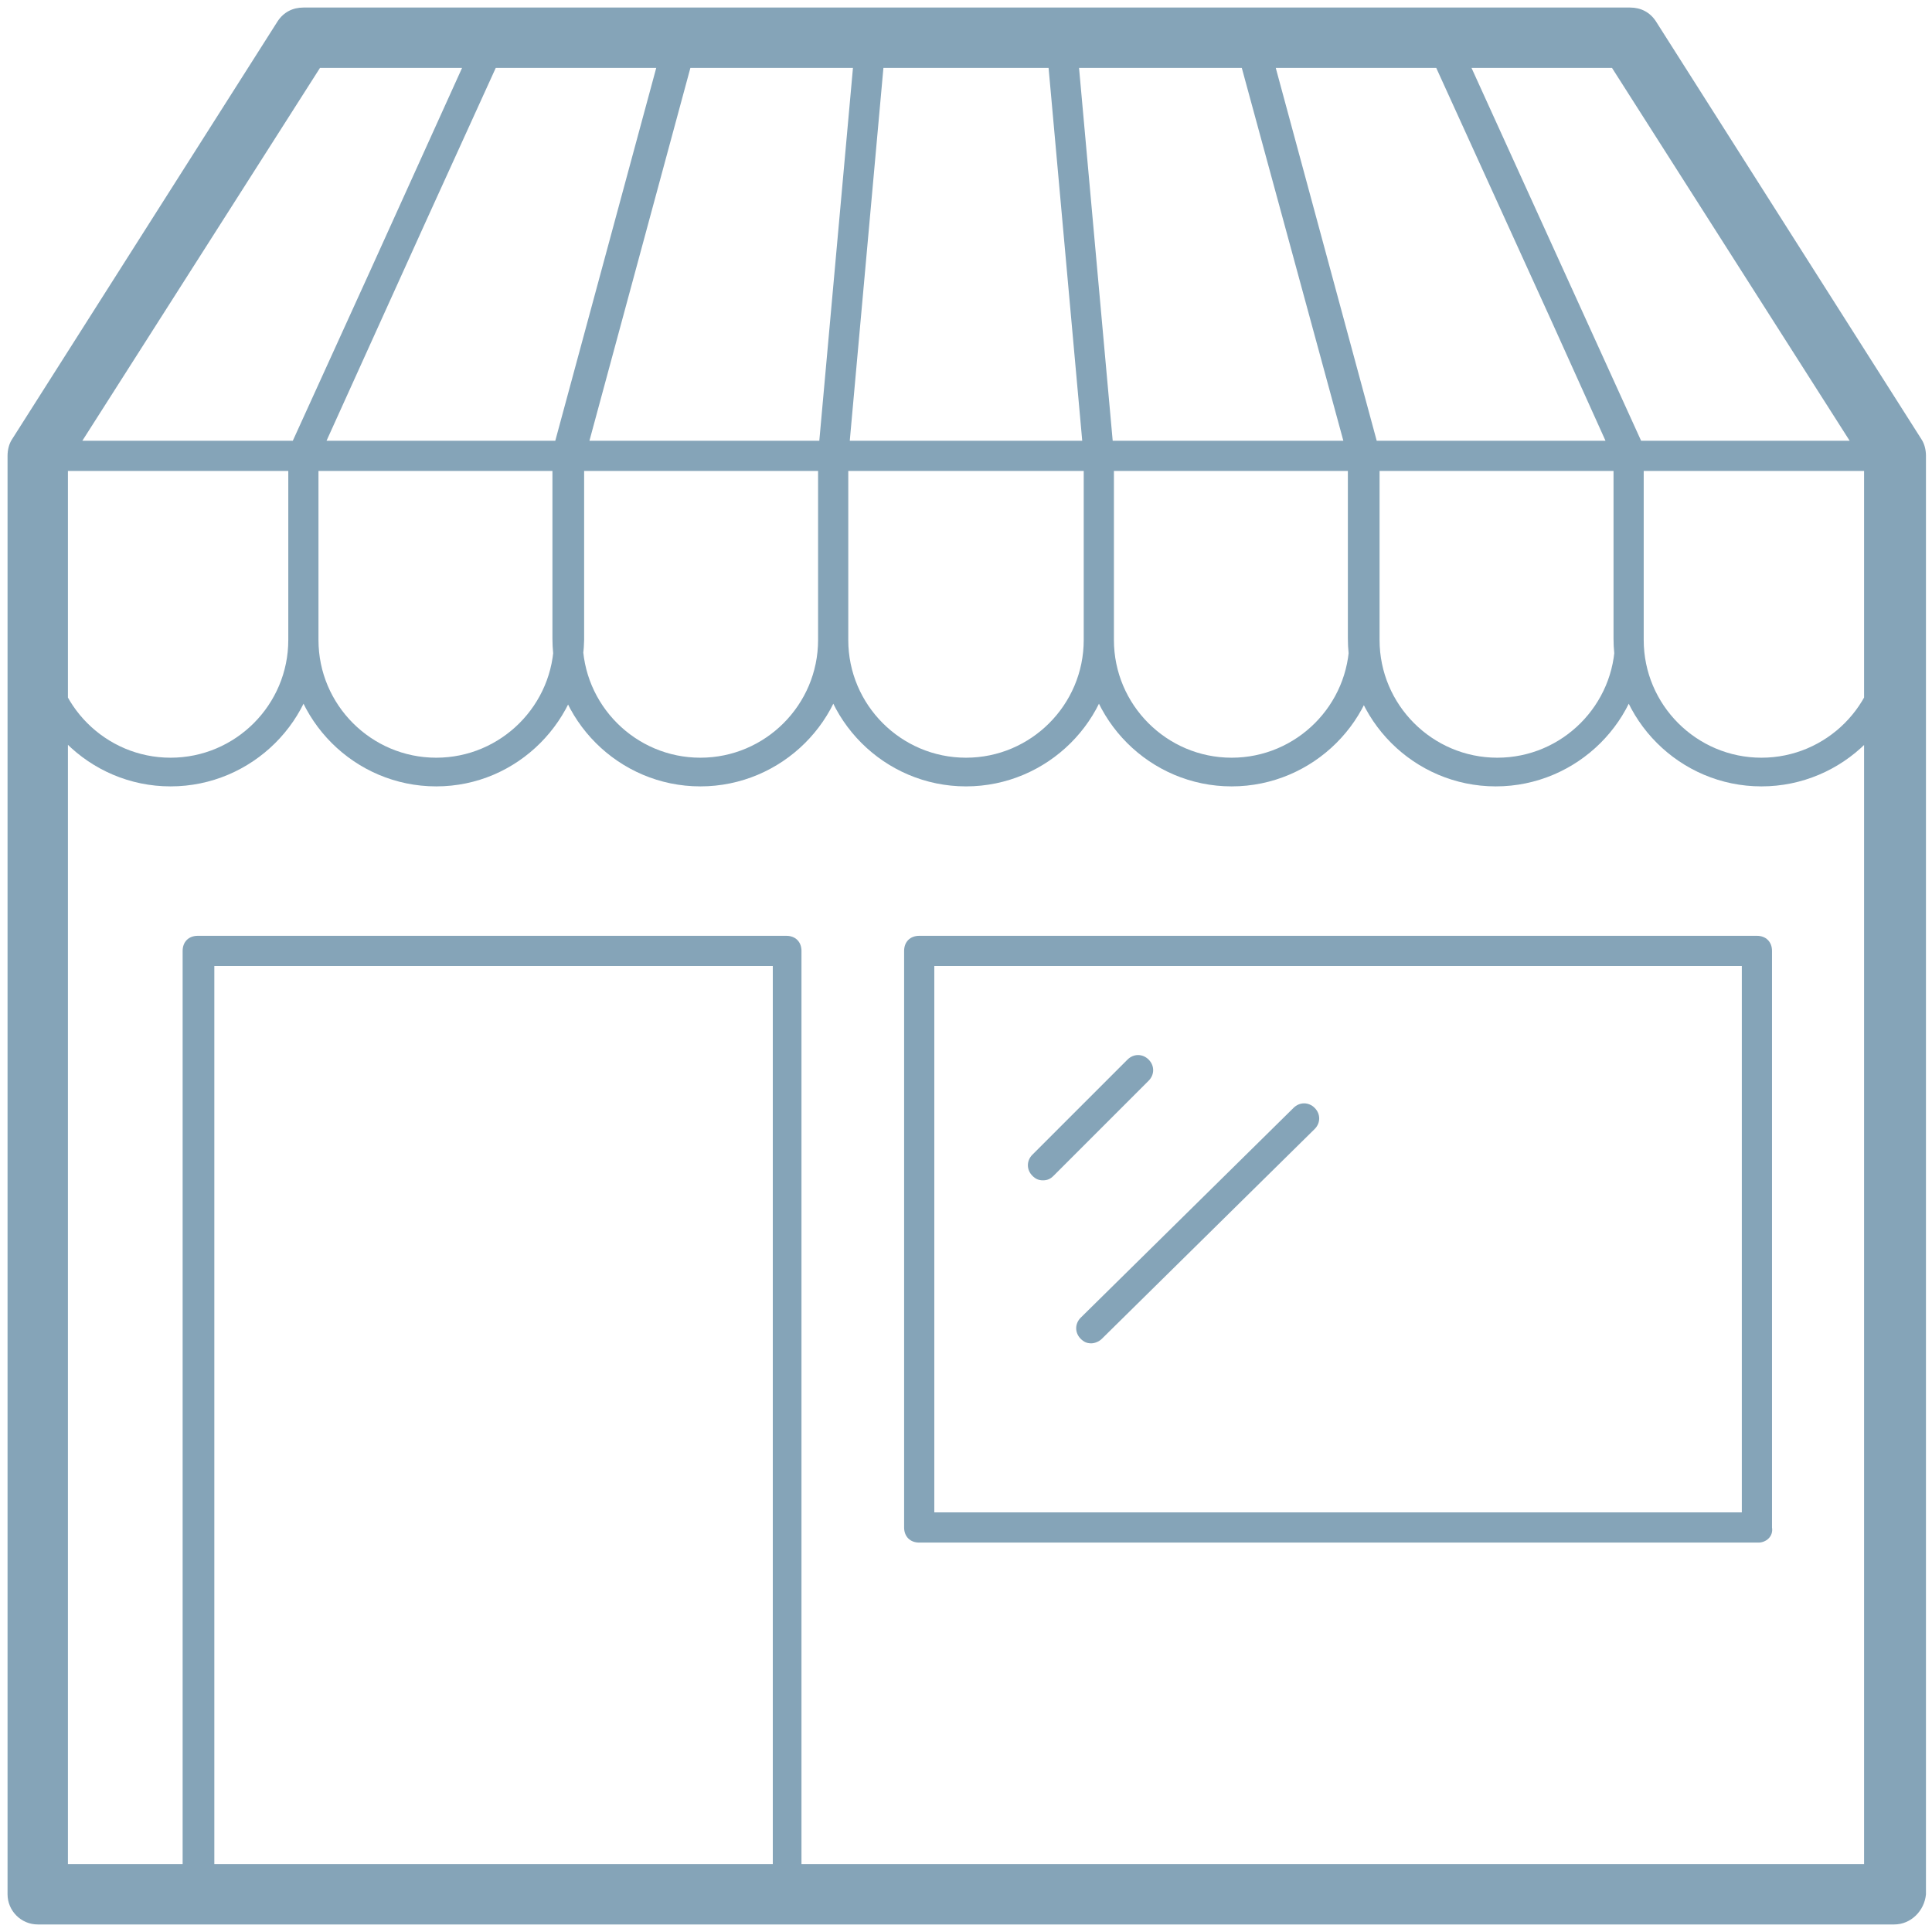 <?xml version="1.0" standalone="no"?><!DOCTYPE svg PUBLIC "-//W3C//DTD SVG 1.1//EN" "http://www.w3.org/Graphics/SVG/1.1/DTD/svg11.dtd"><svg class="icon" width="250px" height="250.00px" viewBox="0 0 1024 1024" version="1.1" xmlns="http://www.w3.org/2000/svg"><path fill="#85a4b8" d="M90.4 416.8c-43.2 0-78.4-35.2-78.4-78.4V241.6c0-4.8 3.2-8 8-8h140.8c4.8 0 8 3.2 8 8v97.6c0 42.4-35.2 77.6-78.4 77.6zM28 249.6v89.6c0 34.4 28 62.4 62.4 62.4s62.4-28 62.4-62.4V249.6H28zM231.2 416.8c-43.2 0-78.4-35.2-78.4-78.4V241.6c0-4.8 3.2-8 8-8h140.8c4.8 0 8 3.2 8 8v97.6c-0.8 42.4-35.2 77.6-78.4 77.6z m-62.4-167.2v89.6c0 34.4 28 62.4 62.4 62.4s62.4-28 62.4-62.4V249.6H168.8zM371.2 416.8c-43.2 0-78.4-35.2-78.4-78.4V241.6c0-4.8 3.2-8 8-8h140.8c4.8 0 8 3.2 8 8v97.6c0 42.4-35.2 77.6-78.4 77.6z m-62.4-167.2v89.6c0 34.4 28 62.4 62.4 62.4s62.4-28 62.4-62.4V249.6H308.8zM512 416.8c-43.2 0-78.4-35.2-78.4-78.4V241.6c0-4.8 3.2-8 8-8h140.8c4.8 0 8 3.2 8 8v97.6c0 42.4-35.2 77.6-78.4 77.6z m-62.4-167.2v89.6c0 34.4 28 62.4 62.4 62.4s62.4-28 62.4-62.4V249.6H449.6zM652.8 416.8c-43.2 0-78.4-35.2-78.4-78.4V241.6c0-4.8 3.2-8 8-8h140.8c4.8 0 8 3.2 8 8v97.6c0 42.4-35.2 77.6-78.4 77.6z m-62.4-167.2v89.6c0 34.4 28 62.4 62.4 62.4s62.4-28 62.4-62.4V249.6H590.4zM792.8 416.8c-43.2 0-78.4-35.2-78.4-78.4V241.6c0-4.8 3.2-8 8-8h140.8c4.8 0 8 3.2 8 8v97.6c0 42.4-35.2 77.6-78.4 77.6z m-61.6-167.2v89.6c0 34.4 28 62.4 62.4 62.4s62.4-28 62.4-62.4V249.6H731.2zM933.6 416.8c-43.2 0-78.4-35.2-78.4-78.4V241.6c0-4.8 3.2-8 8-8h140.8c4.8 0 8 3.2 8 8v97.6c0 42.4-35.2 77.6-78.4 77.6z m-62.4-167.2v89.6c0 34.4 28 62.4 62.4 62.4s62.4-28 62.4-62.4V249.6h-124.8zM1004 1020H20c-8.8 0-16-7.2-16-16V241.6c0-3.2 0.8-6.4 2.4-8.8L147.2 11.2c3.2-4.8 8-7.2 13.6-7.2H864c5.6 0 10.4 2.4 13.6 7.2l140.8 221.6c1.6 2.4 2.4 5.6 2.4 8.8v762.4c-0.8 8.8-8 16-16.8 16z m-968-32h952V245.6L854.4 36H169.6L36 245.6v742.4zM932 817.6H487.2c-4.8 0-8-3.2-8-8V504c0-4.8 3.2-8 8-8h444c4.8 0 8 3.2 8 8v305.6c0.8 4.8-3.2 8-7.2 8z m-436.8-16h428V512H495.2v289.6zM416.8 1012h-312c-4.8 0-8-3.2-8-8V504c0-4.8 3.2-8 8-8h312c4.8 0 8 3.2 8 8v500c0 4.8-3.2 8-8 8z m-303.2-16h296V512h-296v484zM552.8 625.6c-2.4 0-4-0.8-5.6-2.4-3.2-3.2-3.2-8 0-11.2l50.4-50.4c3.2-3.2 8-3.2 11.2 0 3.2 3.2 3.2 8 0 11.2l-50.4 50.4c-1.6 1.6-3.2 2.4-5.6 2.4zM578.4 712c-2.4 0-4-0.8-5.6-2.4-3.2-3.2-3.2-8 0-11.2l112.8-111.2c3.2-3.2 8-3.2 11.2 0 3.2 3.2 3.2 8 0 11.2L584 709.6c-1.6 1.6-4 2.4-5.6 2.4zM160.8 249.6H20c-3.2 0-5.6-1.6-7.2-4-1.6-2.4-1.6-5.6 0-8L153.6 16c1.6-2.4 4-4 6.4-4h100.8c2.4 0 5.6 1.6 6.4 4 1.6 2.4 1.6 4.8 0.8 8L168 244.8c-1.6 2.4-4 4.8-7.2 4.8z m-126.4-16h120.8L248.8 28H164.8L34.4 233.6zM300.8 249.6H160.8c-2.4 0-5.6-1.6-6.4-4-1.6-2.4-1.6-4.8-0.8-8L253.6 16.8c1.6-3.2 4-4.8 7.2-4.8h100.8c2.4 0 4.8 0.8 6.4 3.2 1.6 1.6 2.4 4.8 1.6 7.2l-60 221.6c-1.6 3.2-4.8 5.6-8.8 5.6z m-128-16h122.4l56-205.6H266.4L172.8 233.6zM441.6 249.6H300.8c-2.4 0-4.8-0.8-6.4-3.2-1.6-1.6-2.4-4.8-1.6-7.2l60-221.6c0.8-3.2 4-5.6 8-5.6h100.8c2.4 0 4 0.8 5.6 2.4 1.6 1.6 2.4 4 2.4 6.4l-20 221.6c0 4-4 7.2-8 7.2z m-129.6-16h122.4l18.4-205.6H367.2L312 233.6zM582.4 249.6H441.6c-2.4 0-4-0.8-5.6-2.4-1.6-1.6-2.4-4-2.4-6.4l20-221.6c0-4 4-7.2 8-7.2h100.8c4 0 7.2 3.2 8 7.2l20 221.6c0 2.4-0.8 4.8-2.4 6.4-1.6 0.8-3.2 2.4-5.6 2.4z m-132-16h123.2L555.2 28H468.8l-18.4 205.6zM723.2 249.6H582.4c-4 0-7.2-3.2-8-7.2L554.4 20.8c0-2.4 0.8-4.8 2.4-6.4 1.6-1.6 4-2.4 5.6-2.4h100.8c4 0 6.4 2.4 8 5.6l60 221.6c0.8 2.4 0 4.8-1.6 7.2-1.6 1.6-4 3.2-6.4 3.2z m-133.6-16H712L656 28H571.2l18.4 205.6zM863.2 249.6H723.2c-4 0-6.4-2.4-8-5.6L655.2 22.4c-0.8-2.4 0-4.8 1.6-7.2 1.6-1.6 4-3.2 6.4-3.2h100.8c3.2 0 5.6 1.6 7.2 4.8L872 238.4c0.8 2.4 0.8 5.6-0.8 8-2.4 1.6-4.8 3.2-8 3.2z m-134.4-16h122.4L757.6 28H672.8l56 205.6zM1004 249.6h-140.8c-3.2 0-5.6-1.6-7.2-4.8L756 23.2c-0.8-2.4-0.8-5.6 0.8-8 1.6-2.4 4-4 6.4-4H864c2.4 0 5.6 1.6 6.4 4l140.8 221.6c1.6 2.4 1.6 5.6 0 8-1.6 3.2-4 4.8-7.2 4.8z m-135.2-16h120.8L859.2 28H775.2l93.6 205.6z" /></svg>